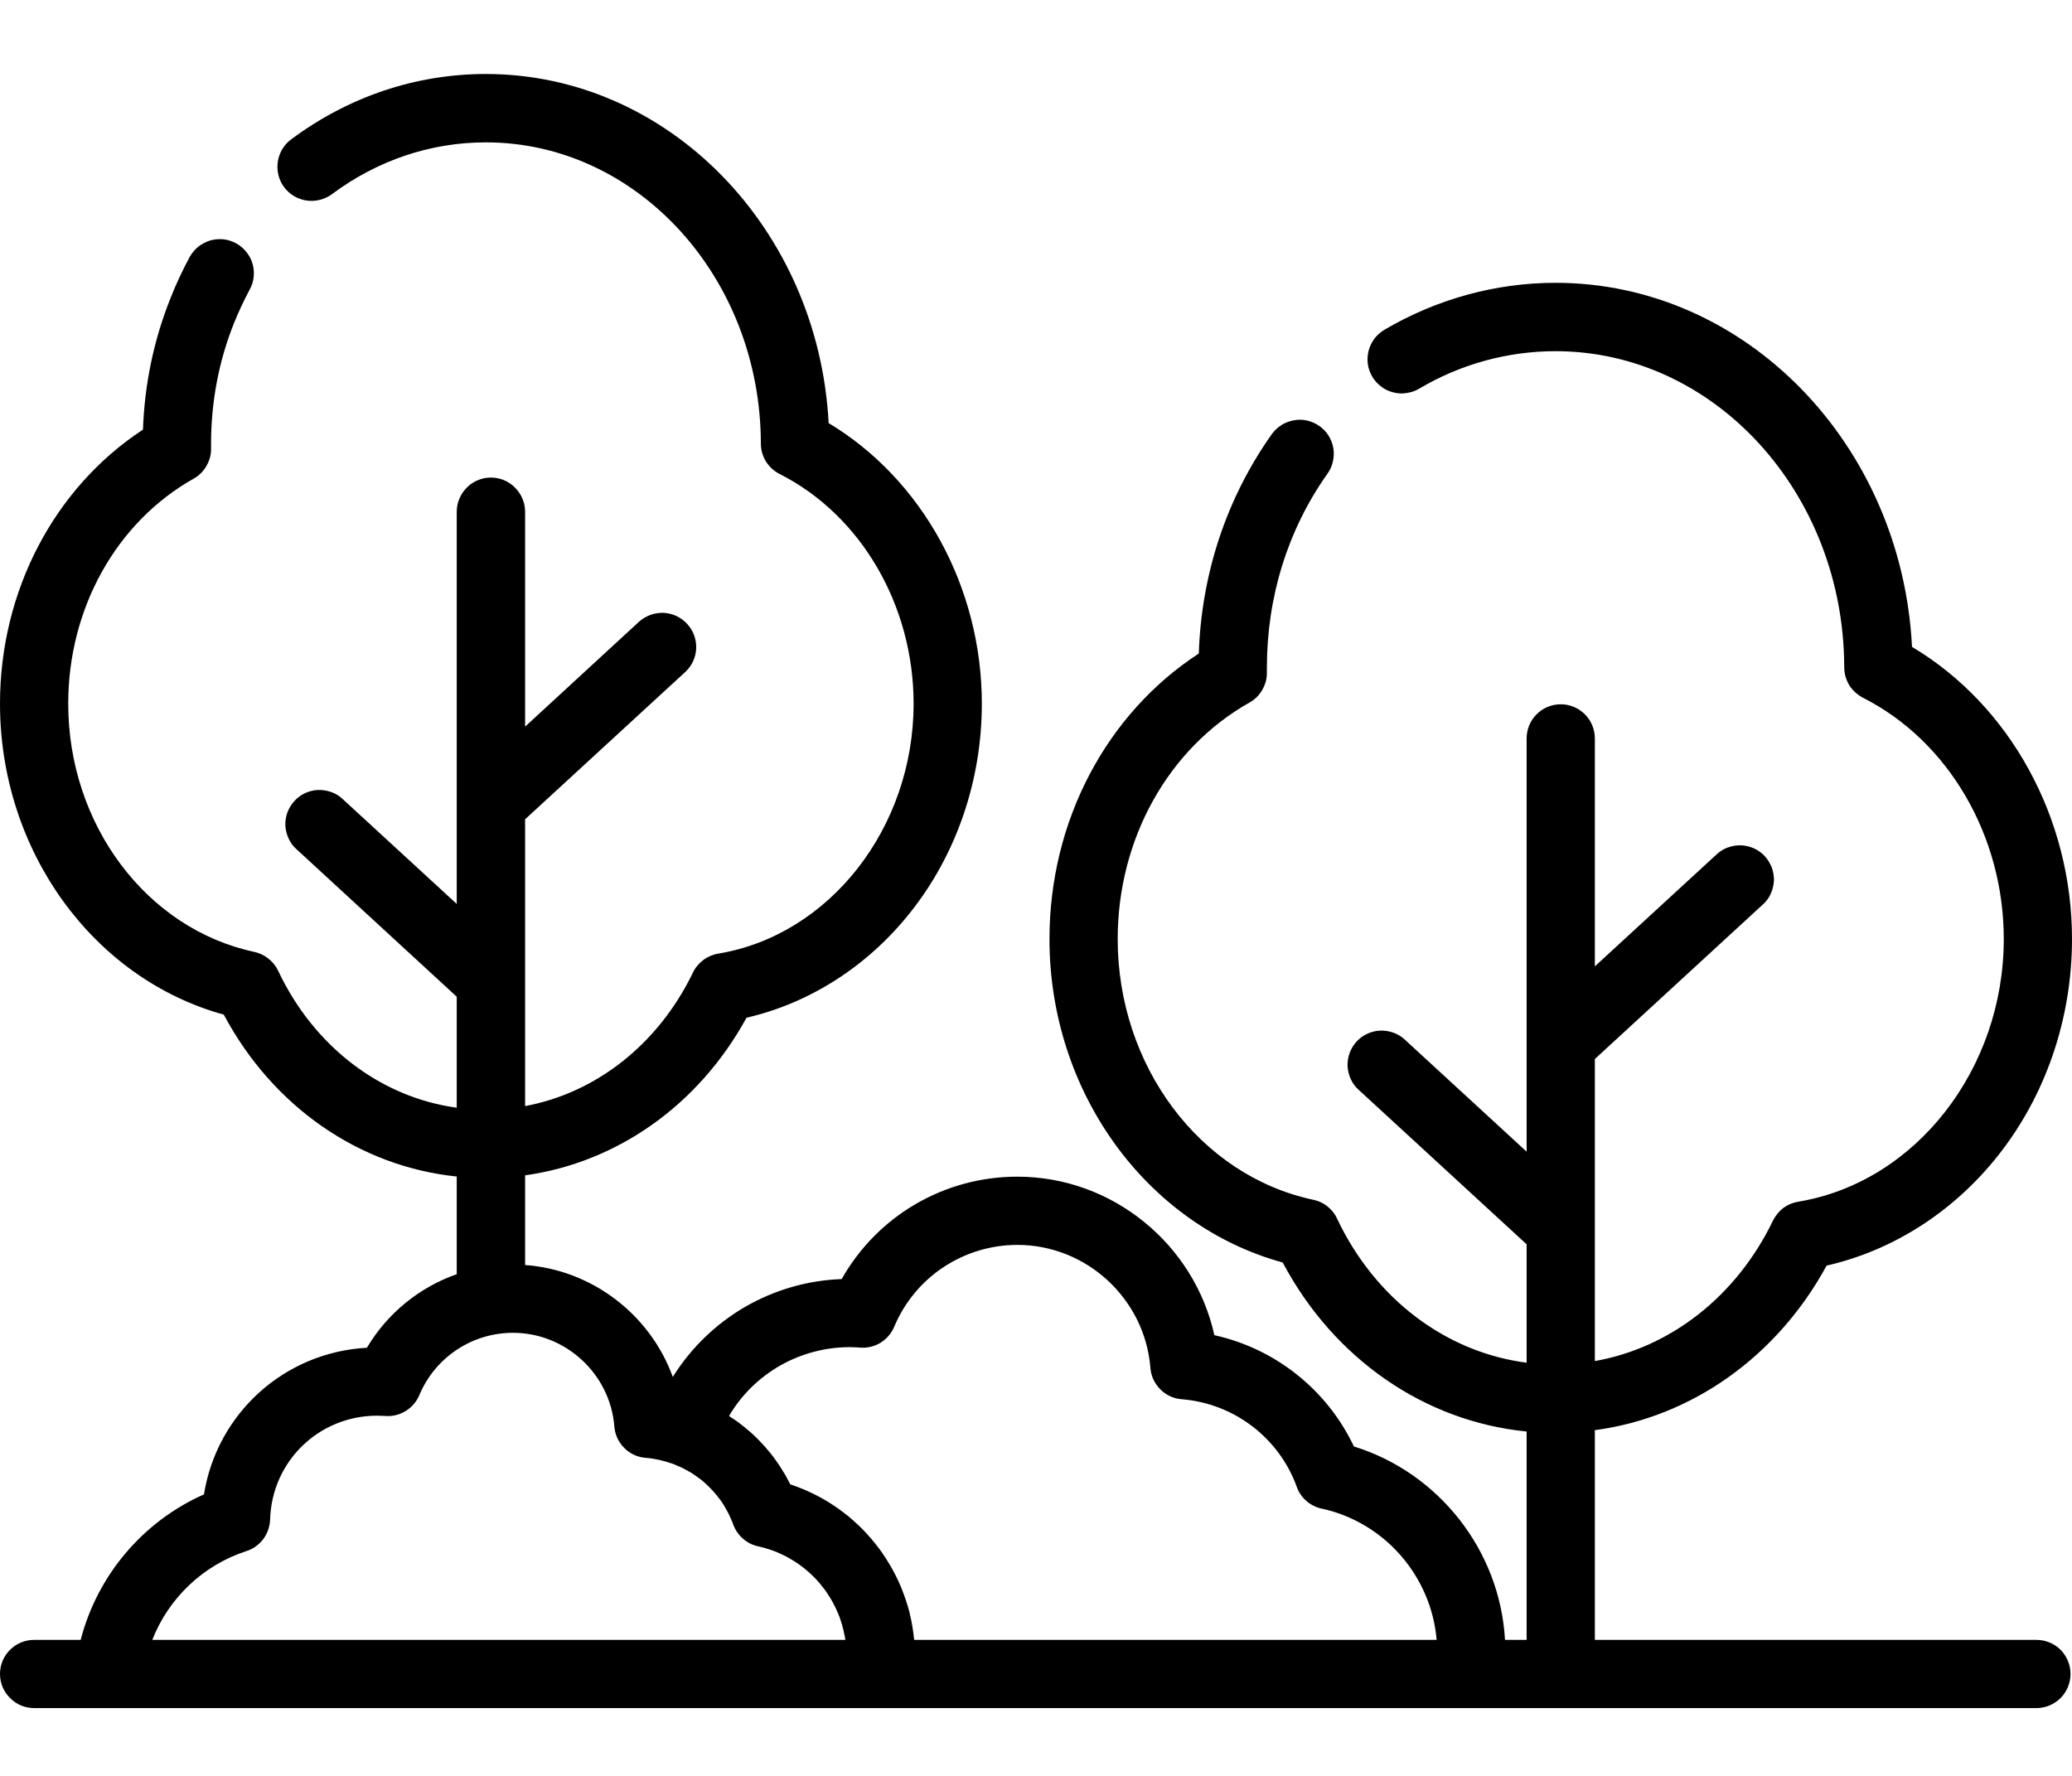 <svg width="14" height="12" viewBox="0 0 14 12" fill="none" xmlns="http://www.w3.org/2000/svg">
<path d="M13.763 11.081H10.776V9.664C11.428 9.577 12.006 9.169 12.342 8.552C12.789 8.45 13.195 8.191 13.495 7.815C13.821 7.407 14 6.885 14 6.345C14 5.525 13.58 4.765 12.919 4.371C12.85 3.002 11.795 1.911 10.51 1.911C10.106 1.911 9.706 2.021 9.353 2.229C9.327 2.245 9.304 2.265 9.286 2.289C9.268 2.314 9.255 2.341 9.247 2.371C9.24 2.4 9.238 2.43 9.242 2.46C9.246 2.49 9.257 2.519 9.272 2.545C9.287 2.571 9.308 2.594 9.332 2.612C9.356 2.631 9.384 2.644 9.413 2.651C9.442 2.659 9.473 2.661 9.503 2.656C9.533 2.652 9.562 2.642 9.588 2.627C9.869 2.46 10.188 2.373 10.51 2.373C11.584 2.373 12.459 3.331 12.461 4.509C12.461 4.552 12.473 4.593 12.495 4.63C12.518 4.666 12.55 4.695 12.588 4.715C13.165 5.007 13.539 5.647 13.539 6.345C13.539 7.226 12.942 7.989 12.151 8.12C12.114 8.126 12.08 8.14 12.05 8.162C12.02 8.185 11.997 8.214 11.98 8.247C11.733 8.76 11.286 9.107 10.776 9.197V7.156L11.911 6.112C11.934 6.092 11.952 6.067 11.964 6.04C11.977 6.012 11.984 5.983 11.986 5.952C11.987 5.922 11.982 5.892 11.972 5.863C11.961 5.835 11.945 5.809 11.925 5.786C11.905 5.764 11.88 5.746 11.852 5.733C11.825 5.721 11.795 5.713 11.765 5.712C11.735 5.711 11.704 5.716 11.676 5.726C11.648 5.736 11.621 5.752 11.599 5.773L10.776 6.53V4.99C10.776 4.929 10.752 4.87 10.709 4.827C10.665 4.783 10.607 4.759 10.546 4.759C10.484 4.759 10.426 4.783 10.382 4.827C10.339 4.87 10.315 4.929 10.315 4.99V7.782L9.492 7.025C9.47 7.004 9.443 6.988 9.415 6.978C9.387 6.968 9.356 6.963 9.326 6.964C9.296 6.965 9.266 6.973 9.239 6.985C9.211 6.998 9.186 7.016 9.166 7.038C9.145 7.061 9.13 7.087 9.119 7.115C9.109 7.144 9.104 7.174 9.105 7.204C9.107 7.235 9.114 7.264 9.127 7.292C9.139 7.319 9.157 7.344 9.18 7.364L10.315 8.408V9.208C9.771 9.138 9.291 8.778 9.034 8.234C9.019 8.201 8.996 8.173 8.968 8.151C8.941 8.129 8.908 8.114 8.873 8.107C8.108 7.944 7.552 7.203 7.552 6.345C7.552 5.669 7.894 5.056 8.443 4.747C8.479 4.727 8.509 4.697 8.529 4.661C8.55 4.625 8.561 4.585 8.56 4.543C8.56 4.537 8.56 4.531 8.56 4.524C8.56 4.521 8.56 4.517 8.56 4.513C8.56 4.033 8.701 3.579 8.97 3.2C8.987 3.176 9 3.148 9.006 3.118C9.013 3.089 9.014 3.058 9.009 3.028C9.004 2.998 8.993 2.97 8.977 2.944C8.961 2.919 8.94 2.896 8.915 2.879C8.89 2.861 8.862 2.849 8.833 2.842C8.803 2.835 8.773 2.834 8.743 2.84C8.713 2.845 8.684 2.856 8.659 2.872C8.633 2.888 8.611 2.909 8.593 2.934C8.288 3.365 8.118 3.875 8.1 4.416C7.474 4.824 7.091 5.55 7.091 6.345C7.091 7.379 7.747 8.279 8.667 8.531C9.013 9.183 9.626 9.605 10.315 9.673V11.081H10.169C10.135 10.477 9.722 9.952 9.148 9.774C8.967 9.391 8.617 9.113 8.205 9.022C8.07 8.409 7.518 7.951 6.874 7.951C6.377 7.951 5.927 8.218 5.687 8.643C5.457 8.651 5.233 8.716 5.034 8.831C4.835 8.947 4.668 9.109 4.546 9.304C4.394 8.886 4.004 8.581 3.548 8.548V7.942C4.171 7.855 4.722 7.466 5.044 6.877C5.472 6.778 5.861 6.529 6.148 6.169C6.462 5.776 6.634 5.274 6.634 4.755C6.634 3.968 6.232 3.239 5.599 2.859C5.53 1.546 4.517 0.5 3.283 0.5C2.81 0.5 2.355 0.653 1.967 0.942C1.918 0.978 1.886 1.033 1.877 1.093C1.868 1.154 1.883 1.216 1.92 1.265C1.956 1.314 2.011 1.346 2.071 1.355C2.132 1.364 2.194 1.348 2.243 1.312C2.55 1.083 2.91 0.962 3.283 0.962C4.306 0.962 5.139 1.875 5.141 2.998C5.141 3.04 5.153 3.082 5.175 3.118C5.198 3.154 5.23 3.184 5.268 3.203C5.818 3.481 6.173 4.091 6.173 4.755C6.173 5.594 5.605 6.32 4.852 6.444C4.816 6.45 4.781 6.465 4.752 6.487C4.722 6.51 4.698 6.538 4.682 6.572C4.448 7.056 4.028 7.385 3.548 7.474V5.536L4.631 4.54C4.676 4.498 4.702 4.441 4.704 4.38C4.706 4.319 4.684 4.26 4.643 4.216C4.602 4.171 4.545 4.144 4.484 4.141C4.424 4.139 4.364 4.16 4.319 4.2L3.548 4.91V3.458C3.548 3.397 3.523 3.338 3.48 3.295C3.437 3.251 3.378 3.227 3.317 3.227C3.256 3.227 3.197 3.251 3.154 3.295C3.111 3.338 3.086 3.397 3.086 3.458V6.108L2.315 5.399C2.293 5.378 2.267 5.362 2.238 5.352C2.21 5.342 2.18 5.337 2.149 5.338C2.119 5.339 2.089 5.347 2.062 5.359C2.034 5.372 2.01 5.39 1.989 5.413C1.969 5.435 1.953 5.461 1.942 5.489C1.932 5.518 1.927 5.548 1.928 5.578C1.93 5.609 1.937 5.638 1.95 5.666C1.962 5.693 1.98 5.718 2.003 5.738L3.086 6.735V7.485C2.574 7.415 2.122 7.074 1.879 6.559C1.864 6.527 1.841 6.499 1.813 6.477C1.785 6.455 1.753 6.44 1.718 6.432C0.99 6.277 0.461 5.572 0.461 4.755C0.461 4.111 0.786 3.528 1.309 3.234C1.345 3.214 1.375 3.184 1.395 3.148C1.416 3.112 1.427 3.072 1.426 3.03C1.426 3.024 1.426 3.018 1.426 3.012C1.426 3.008 1.426 3.005 1.426 3.001C1.426 2.716 1.478 2.44 1.582 2.181C1.613 2.105 1.648 2.03 1.687 1.957C1.702 1.93 1.711 1.901 1.714 1.871C1.717 1.841 1.715 1.81 1.706 1.781C1.698 1.752 1.683 1.725 1.664 1.702C1.645 1.678 1.622 1.659 1.595 1.644C1.569 1.63 1.539 1.62 1.509 1.617C1.479 1.614 1.449 1.617 1.42 1.625C1.391 1.634 1.364 1.648 1.34 1.667C1.316 1.686 1.297 1.71 1.282 1.736C1.234 1.825 1.191 1.916 1.154 2.01C1.04 2.293 0.977 2.593 0.966 2.903C0.367 3.296 0 3.993 0 4.755C0 5.748 0.629 6.613 1.512 6.856C1.844 7.479 2.428 7.882 3.086 7.95V8.61C2.832 8.699 2.617 8.875 2.479 9.107C1.919 9.138 1.466 9.552 1.378 10.098C0.965 10.281 0.658 10.645 0.545 11.081H0.231C0.169 11.081 0.111 11.105 0.068 11.148C0.024 11.191 0 11.25 0 11.311C0 11.372 0.024 11.431 0.068 11.474C0.111 11.518 0.169 11.542 0.231 11.542H13.763C13.823 11.541 13.881 11.516 13.924 11.473C13.966 11.43 13.99 11.372 13.99 11.311C13.99 11.251 13.966 11.193 13.924 11.149C13.881 11.106 13.823 11.082 13.763 11.081ZM1.029 11.081C1.139 10.8 1.37 10.577 1.665 10.481C1.71 10.467 1.75 10.438 1.779 10.4C1.807 10.362 1.823 10.316 1.825 10.269C1.836 9.875 2.154 9.566 2.549 9.566C2.564 9.566 2.582 9.567 2.603 9.568C2.651 9.572 2.699 9.56 2.74 9.535C2.782 9.51 2.814 9.472 2.833 9.428C2.885 9.303 2.973 9.196 3.086 9.121C3.198 9.046 3.331 9.006 3.466 9.006C3.822 9.006 4.123 9.284 4.151 9.639C4.155 9.694 4.179 9.745 4.218 9.784C4.256 9.823 4.308 9.847 4.363 9.851C4.426 9.856 4.486 9.87 4.544 9.891L4.545 9.891C4.555 9.895 4.566 9.899 4.576 9.904L4.583 9.907C4.593 9.911 4.603 9.915 4.612 9.92C4.615 9.922 4.618 9.923 4.622 9.925C4.635 9.932 4.648 9.939 4.66 9.946C4.667 9.95 4.674 9.954 4.681 9.959C4.686 9.962 4.691 9.966 4.696 9.969C4.708 9.977 4.719 9.985 4.731 9.994C4.74 10.001 4.749 10.008 4.757 10.016C4.759 10.018 4.762 10.02 4.764 10.022C4.799 10.053 4.83 10.087 4.858 10.124C4.86 10.126 4.861 10.128 4.863 10.13C4.881 10.154 4.897 10.18 4.911 10.207C4.913 10.21 4.915 10.214 4.917 10.217C4.922 10.227 4.927 10.237 4.932 10.248C4.94 10.265 4.947 10.283 4.954 10.3L4.954 10.302C4.968 10.338 4.99 10.371 5.02 10.397C5.049 10.423 5.085 10.441 5.123 10.449C5.143 10.453 5.164 10.459 5.183 10.465C5.19 10.467 5.196 10.469 5.203 10.471C5.216 10.476 5.229 10.48 5.242 10.485C5.249 10.488 5.257 10.492 5.264 10.495C5.275 10.5 5.287 10.505 5.298 10.511C5.306 10.514 5.313 10.518 5.32 10.522C5.349 10.538 5.377 10.555 5.403 10.574C5.41 10.579 5.416 10.584 5.423 10.589C5.433 10.596 5.442 10.604 5.451 10.612C5.457 10.617 5.464 10.622 5.47 10.628C5.479 10.636 5.488 10.645 5.497 10.654C5.502 10.659 5.508 10.665 5.513 10.67C5.523 10.681 5.532 10.692 5.542 10.703C5.545 10.707 5.549 10.711 5.552 10.716C5.565 10.731 5.577 10.747 5.588 10.764C5.591 10.768 5.593 10.771 5.595 10.775C5.604 10.788 5.612 10.802 5.62 10.815C5.624 10.822 5.627 10.828 5.63 10.834C5.636 10.846 5.642 10.857 5.648 10.869C5.651 10.876 5.654 10.884 5.658 10.891C5.663 10.902 5.667 10.914 5.672 10.925C5.675 10.933 5.677 10.941 5.68 10.949C5.687 10.969 5.692 10.988 5.697 11.008C5.7 11.02 5.703 11.032 5.705 11.044C5.707 11.052 5.709 11.06 5.71 11.069C5.711 11.073 5.711 11.077 5.712 11.081H1.029ZM6.177 11.081V11.081C6.176 11.078 6.176 11.076 6.176 11.074C6.173 11.047 6.17 11.019 6.165 10.992L6.164 10.987C6.16 10.96 6.154 10.932 6.147 10.905C6.147 10.904 6.147 10.903 6.147 10.902C6.14 10.875 6.133 10.849 6.124 10.823C6.123 10.82 6.122 10.817 6.121 10.814C6.113 10.789 6.104 10.764 6.094 10.74C6.093 10.736 6.092 10.733 6.09 10.729C6.079 10.702 6.066 10.675 6.053 10.648C6.041 10.625 6.029 10.602 6.016 10.58L6.01 10.57C5.997 10.548 5.983 10.526 5.968 10.504C5.967 10.502 5.965 10.499 5.963 10.496C5.948 10.474 5.932 10.453 5.915 10.432C5.914 10.43 5.913 10.429 5.912 10.428C5.894 10.406 5.876 10.385 5.857 10.364L5.857 10.364C5.838 10.343 5.819 10.324 5.799 10.305C5.797 10.303 5.795 10.301 5.793 10.3C5.774 10.282 5.754 10.264 5.734 10.247L5.726 10.241C5.705 10.224 5.685 10.209 5.664 10.194L5.654 10.187C5.629 10.17 5.604 10.153 5.578 10.138C5.556 10.125 5.533 10.113 5.51 10.101C5.506 10.099 5.503 10.098 5.5 10.096C5.476 10.084 5.451 10.073 5.426 10.062C5.424 10.062 5.422 10.061 5.42 10.06C5.394 10.049 5.367 10.039 5.34 10.03L5.34 10.03C5.339 10.028 5.337 10.026 5.336 10.023C5.327 10.005 5.317 9.986 5.307 9.968C5.301 9.959 5.296 9.95 5.29 9.941C5.272 9.91 5.252 9.881 5.231 9.852C5.223 9.841 5.215 9.831 5.206 9.82C5.201 9.814 5.196 9.808 5.191 9.802C5.172 9.779 5.151 9.756 5.13 9.734C5.126 9.731 5.123 9.727 5.119 9.723C5.109 9.712 5.098 9.702 5.087 9.692C5.081 9.686 5.074 9.681 5.068 9.675C5.057 9.666 5.047 9.657 5.036 9.648C5.028 9.641 5.02 9.635 5.012 9.629C5.002 9.621 4.992 9.613 4.982 9.606C4.967 9.595 4.952 9.585 4.937 9.576C4.933 9.573 4.93 9.57 4.926 9.568C5.009 9.426 5.129 9.309 5.272 9.227C5.415 9.146 5.577 9.103 5.741 9.103C5.762 9.103 5.785 9.104 5.812 9.106C5.861 9.11 5.909 9.098 5.95 9.073C5.991 9.047 6.023 9.01 6.042 8.965C6.111 8.801 6.226 8.661 6.374 8.563C6.522 8.465 6.696 8.412 6.874 8.412C7.342 8.412 7.736 8.777 7.773 9.243C7.777 9.298 7.801 9.349 7.84 9.388C7.878 9.427 7.93 9.451 7.985 9.455C8.337 9.483 8.642 9.715 8.762 10.047C8.775 10.084 8.797 10.117 8.827 10.142C8.856 10.168 8.892 10.186 8.93 10.194C9.356 10.286 9.671 10.652 9.707 11.081H6.177V11.081Z" fill="black"/>
</svg>
